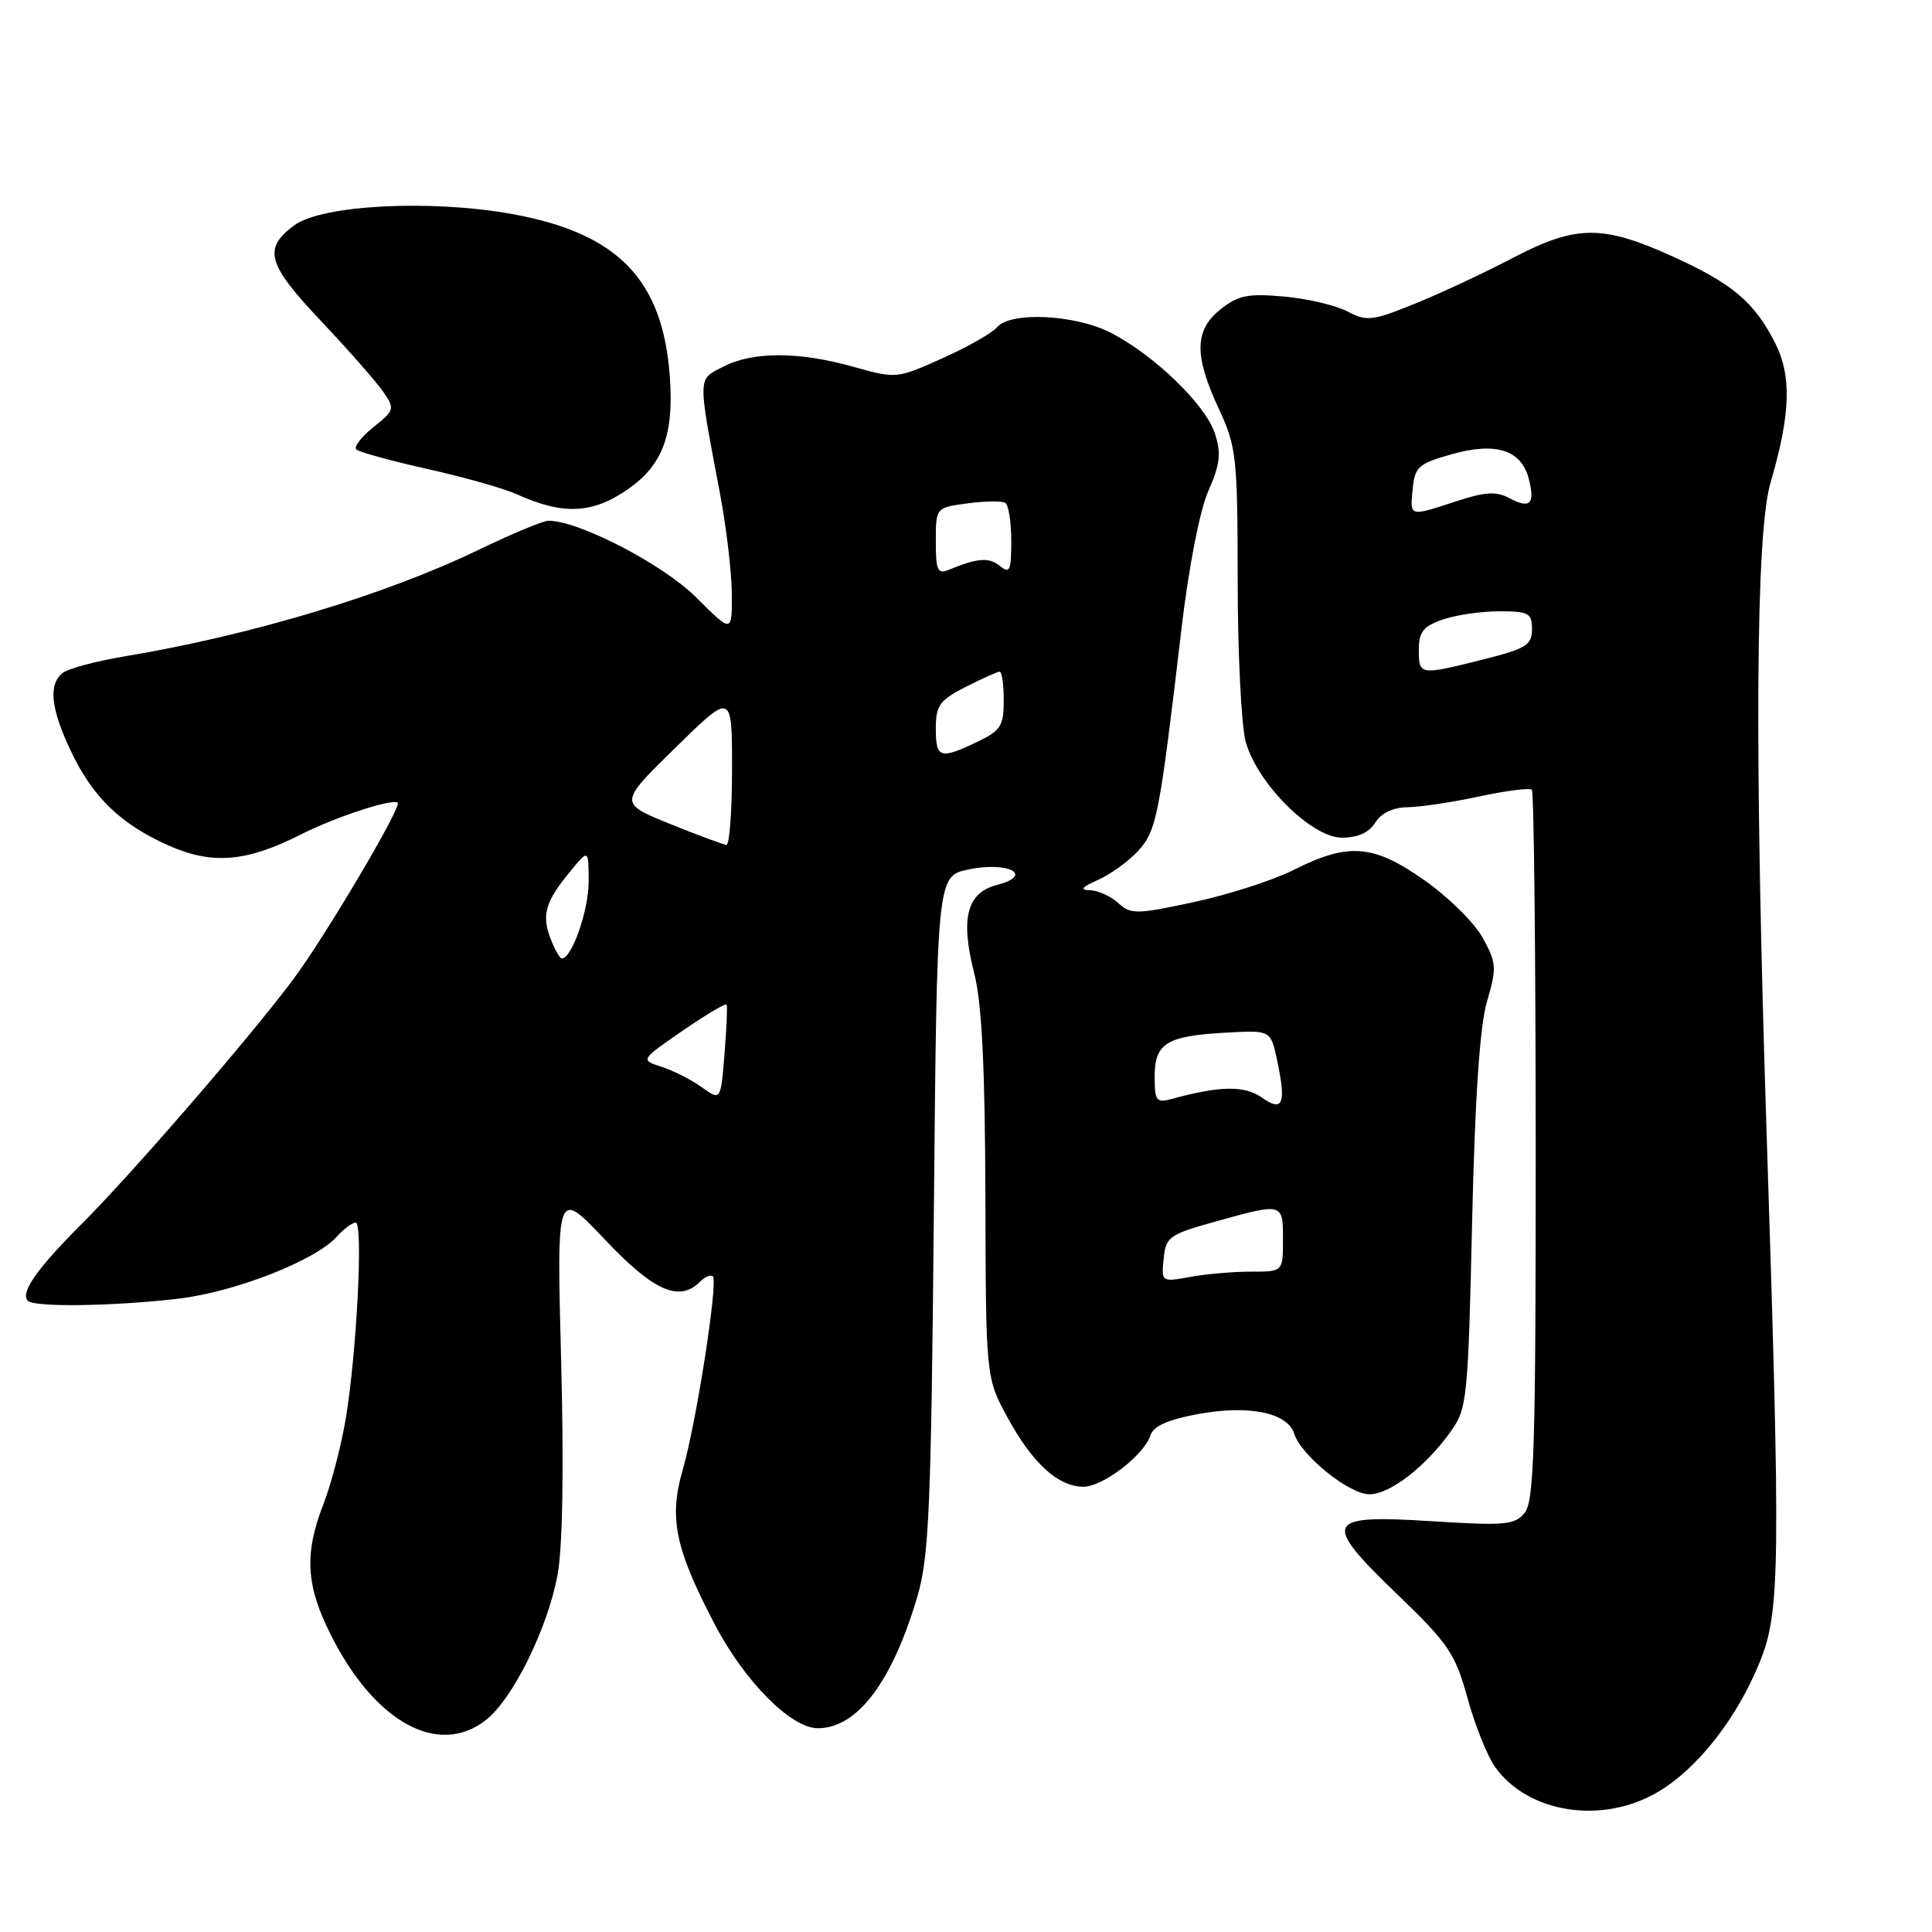 <?xml version="1.0" encoding="UTF-8" standalone="no"?>
<!DOCTYPE svg PUBLIC "-//W3C//DTD SVG 1.1//EN" "http://www.w3.org/Graphics/SVG/1.1/DTD/svg11.dtd" >
<svg xmlns="http://www.w3.org/2000/svg" xmlns:xlink="http://www.w3.org/1999/xlink" version="1.1" viewBox="0 0 256 256">
 <g >
 <path fill="currentColor"
d=" M 219.64 237.47 C 224.92 234.38 230.17 227.68 233.21 220.15 C 235.87 213.58 235.95 207.56 234.08 150.00 C 232.46 99.76 232.63 70.68 234.60 63.97 C 237.28 54.85 237.43 49.77 235.18 45.38 C 232.42 39.99 229.54 37.57 221.63 33.98 C 212.29 29.75 208.85 29.79 200.41 34.20 C 196.61 36.19 190.76 38.92 187.41 40.27 C 181.83 42.53 181.10 42.61 178.52 41.26 C 176.97 40.45 173.19 39.56 170.10 39.29 C 165.39 38.87 164.06 39.13 161.75 40.97 C 158.26 43.73 158.20 47.08 161.49 54.15 C 163.84 59.20 163.98 60.47 164.00 77.00 C 164.00 86.62 164.49 96.21 165.06 98.29 C 166.60 103.84 173.80 111.00 177.82 111.00 C 179.90 111.00 181.41 110.32 182.23 109.00 C 183.02 107.74 184.59 106.99 186.49 106.96 C 188.15 106.95 192.42 106.30 195.99 105.54 C 199.56 104.77 202.71 104.37 202.98 104.65 C 203.25 104.92 203.48 126.19 203.49 151.91 C 203.50 191.72 203.28 198.95 202.02 200.47 C 200.70 202.07 199.40 202.18 189.76 201.57 C 175.47 200.67 175.06 201.54 185.20 211.31 C 191.95 217.81 192.83 219.12 194.45 225.00 C 195.43 228.57 197.07 232.67 198.09 234.11 C 202.45 240.26 212.27 241.79 219.64 237.47 Z  M 64.40 227.90 C 67.97 225.09 72.57 215.75 73.88 208.67 C 74.55 205.04 74.73 194.57 74.35 180.22 C 73.76 157.50 73.76 157.50 80.15 164.25 C 86.63 171.10 90.01 172.59 92.78 169.82 C 93.43 169.17 94.19 168.86 94.46 169.13 C 95.18 169.84 92.26 188.57 90.46 194.77 C 88.61 201.15 89.45 205.19 94.71 215.24 C 98.67 222.81 104.81 229.00 108.37 229.00 C 113.60 229.00 118.24 222.84 121.58 211.46 C 123.10 206.28 123.38 199.61 123.74 160.79 C 124.15 116.09 124.15 116.09 128.32 115.21 C 133.61 114.10 137.09 115.96 132.13 117.25 C 128.10 118.29 127.23 121.66 129.09 128.96 C 130.10 132.93 130.52 141.31 130.57 158.53 C 130.63 182.56 130.63 182.56 133.53 187.87 C 136.81 193.90 140.22 197.00 143.56 197.00 C 146.15 197.00 151.61 192.80 152.45 190.17 C 152.83 188.97 154.78 188.10 158.75 187.37 C 165.48 186.13 170.60 187.18 171.49 189.97 C 172.41 192.88 178.77 198.00 181.46 198.00 C 184.17 198.00 188.90 194.35 192.24 189.67 C 194.40 186.64 194.53 185.38 195.06 162.00 C 195.44 145.36 196.08 135.96 197.04 132.69 C 198.34 128.24 198.30 127.60 196.47 124.27 C 195.39 122.29 191.91 118.86 188.75 116.64 C 181.97 111.87 178.68 111.61 171.42 115.27 C 168.71 116.63 162.78 118.55 158.24 119.52 C 150.57 121.17 149.85 121.18 148.16 119.65 C 147.16 118.74 145.48 117.98 144.42 117.96 C 143.03 117.93 143.33 117.55 145.50 116.59 C 147.15 115.86 149.53 114.13 150.79 112.77 C 153.26 110.09 153.62 108.22 156.53 83.50 C 157.50 75.19 158.96 67.70 160.10 65.08 C 161.69 61.46 161.84 60.06 160.97 57.41 C 159.71 53.58 152.88 47.00 147.14 44.07 C 142.41 41.66 133.86 41.26 132.11 43.37 C 131.48 44.12 128.23 45.97 124.88 47.47 C 118.83 50.19 118.76 50.19 113.08 48.60 C 105.83 46.57 99.75 46.56 95.83 48.59 C 92.40 50.36 92.42 49.58 95.42 65.50 C 96.25 69.90 96.95 75.84 96.97 78.70 C 97.00 83.90 97.00 83.90 92.25 79.16 C 87.89 74.80 76.72 69.00 72.69 69.00 C 71.98 69.00 67.82 70.73 63.45 72.84 C 51.04 78.83 33.30 84.17 16.52 86.97 C 12.68 87.61 8.97 88.61 8.27 89.19 C 6.39 90.75 6.73 93.89 9.38 99.50 C 12.29 105.64 16.00 109.23 22.38 112.05 C 28.14 114.60 32.66 114.22 39.83 110.59 C 44.42 108.26 52.09 105.75 52.70 106.37 C 53.26 106.92 42.96 124.31 38.76 129.90 C 32.92 137.69 17.53 155.47 10.86 162.14 C 4.87 168.13 2.64 171.31 3.70 172.37 C 4.57 173.23 14.99 173.09 23.57 172.09 C 31.07 171.22 41.73 167.06 44.60 163.89 C 45.54 162.85 46.68 162.00 47.13 162.00 C 48.15 162.00 47.27 179.25 45.81 188.00 C 45.21 191.57 43.89 196.65 42.86 199.29 C 40.28 205.93 40.53 210.13 43.91 216.78 C 49.75 228.29 58.13 232.83 64.40 227.90 Z  M 83.27 64.78 C 87.81 61.60 89.31 57.56 88.76 49.96 C 87.84 37.04 81.90 30.91 67.86 28.36 C 57.07 26.41 42.65 27.15 39.00 29.85 C 34.82 32.94 35.38 34.96 42.52 42.52 C 46.15 46.36 49.85 50.57 50.76 51.88 C 52.34 54.18 52.30 54.35 49.49 56.59 C 47.89 57.87 46.86 59.20 47.21 59.55 C 47.56 59.90 51.80 61.06 56.62 62.14 C 61.45 63.21 66.77 64.72 68.45 65.48 C 74.63 68.28 78.51 68.10 83.27 64.78 Z  M 188.00 86.10 C 188.00 83.74 188.59 82.99 191.15 82.10 C 192.88 81.49 196.26 81.00 198.65 81.00 C 202.56 81.00 203.00 81.24 203.00 83.38 C 203.00 85.47 202.22 85.95 196.54 87.38 C 188.10 89.50 188.00 89.49 188.00 86.10 Z  M 187.19 64.78 C 187.47 61.85 187.95 61.43 192.39 60.18 C 198.25 58.53 201.62 59.63 202.59 63.51 C 203.42 66.80 202.73 67.46 199.99 66.00 C 198.28 65.08 196.79 65.17 192.97 66.42 C 186.67 68.48 186.82 68.52 187.19 64.78 Z  M 154.19 166.79 C 154.48 163.89 154.93 163.57 161.00 161.88 C 170.03 159.36 170.00 159.36 170.00 164.25 C 170.00 168.50 170.00 168.50 165.75 168.50 C 163.41 168.50 159.79 168.81 157.69 169.20 C 153.90 169.89 153.88 169.87 154.19 166.79 Z  M 167.17 145.41 C 164.90 143.82 161.61 143.87 155.25 145.62 C 153.22 146.17 153.00 145.88 153.00 142.65 C 153.00 138.23 154.57 137.26 162.48 136.83 C 168.37 136.50 168.37 136.50 169.22 140.47 C 170.46 146.31 170.00 147.41 167.17 145.41 Z  M 93.00 144.07 C 91.62 143.08 89.23 141.86 87.67 141.36 C 84.84 140.45 84.84 140.45 90.44 136.58 C 93.53 134.46 96.15 132.90 96.28 133.11 C 96.40 133.32 96.28 136.28 96.00 139.68 C 95.50 145.86 95.50 145.86 93.00 144.07 Z  M 72.95 124.37 C 71.75 121.22 72.26 119.48 75.53 115.50 C 77.99 112.50 77.99 112.50 78.00 116.80 C 78.00 120.62 75.78 127.00 74.45 127.00 C 74.18 127.00 73.50 125.82 72.95 124.37 Z  M 88.75 109.16 C 81.99 106.42 81.99 106.42 89.50 99.07 C 97.00 91.72 97.00 91.72 97.00 101.86 C 97.00 107.44 96.66 111.98 96.25 111.95 C 95.84 111.92 92.46 110.66 88.75 109.16 Z  M 124.00 96.52 C 124.00 93.47 124.49 92.79 127.96 91.02 C 130.14 89.91 132.16 89.00 132.46 89.00 C 132.76 89.00 133.00 90.72 133.00 92.81 C 133.00 96.20 132.60 96.82 129.47 98.31 C 124.55 100.66 124.00 100.48 124.00 96.52 Z  M 124.00 71.74 C 124.00 67.26 124.00 67.26 128.20 66.70 C 130.52 66.39 132.77 66.36 133.20 66.63 C 133.64 66.90 134.00 69.17 134.00 71.68 C 134.00 75.62 133.79 76.07 132.51 75.00 C 131.07 73.82 129.56 73.92 125.75 75.49 C 124.24 76.12 124.00 75.61 124.00 71.74 Z "/>
</g>
</svg>